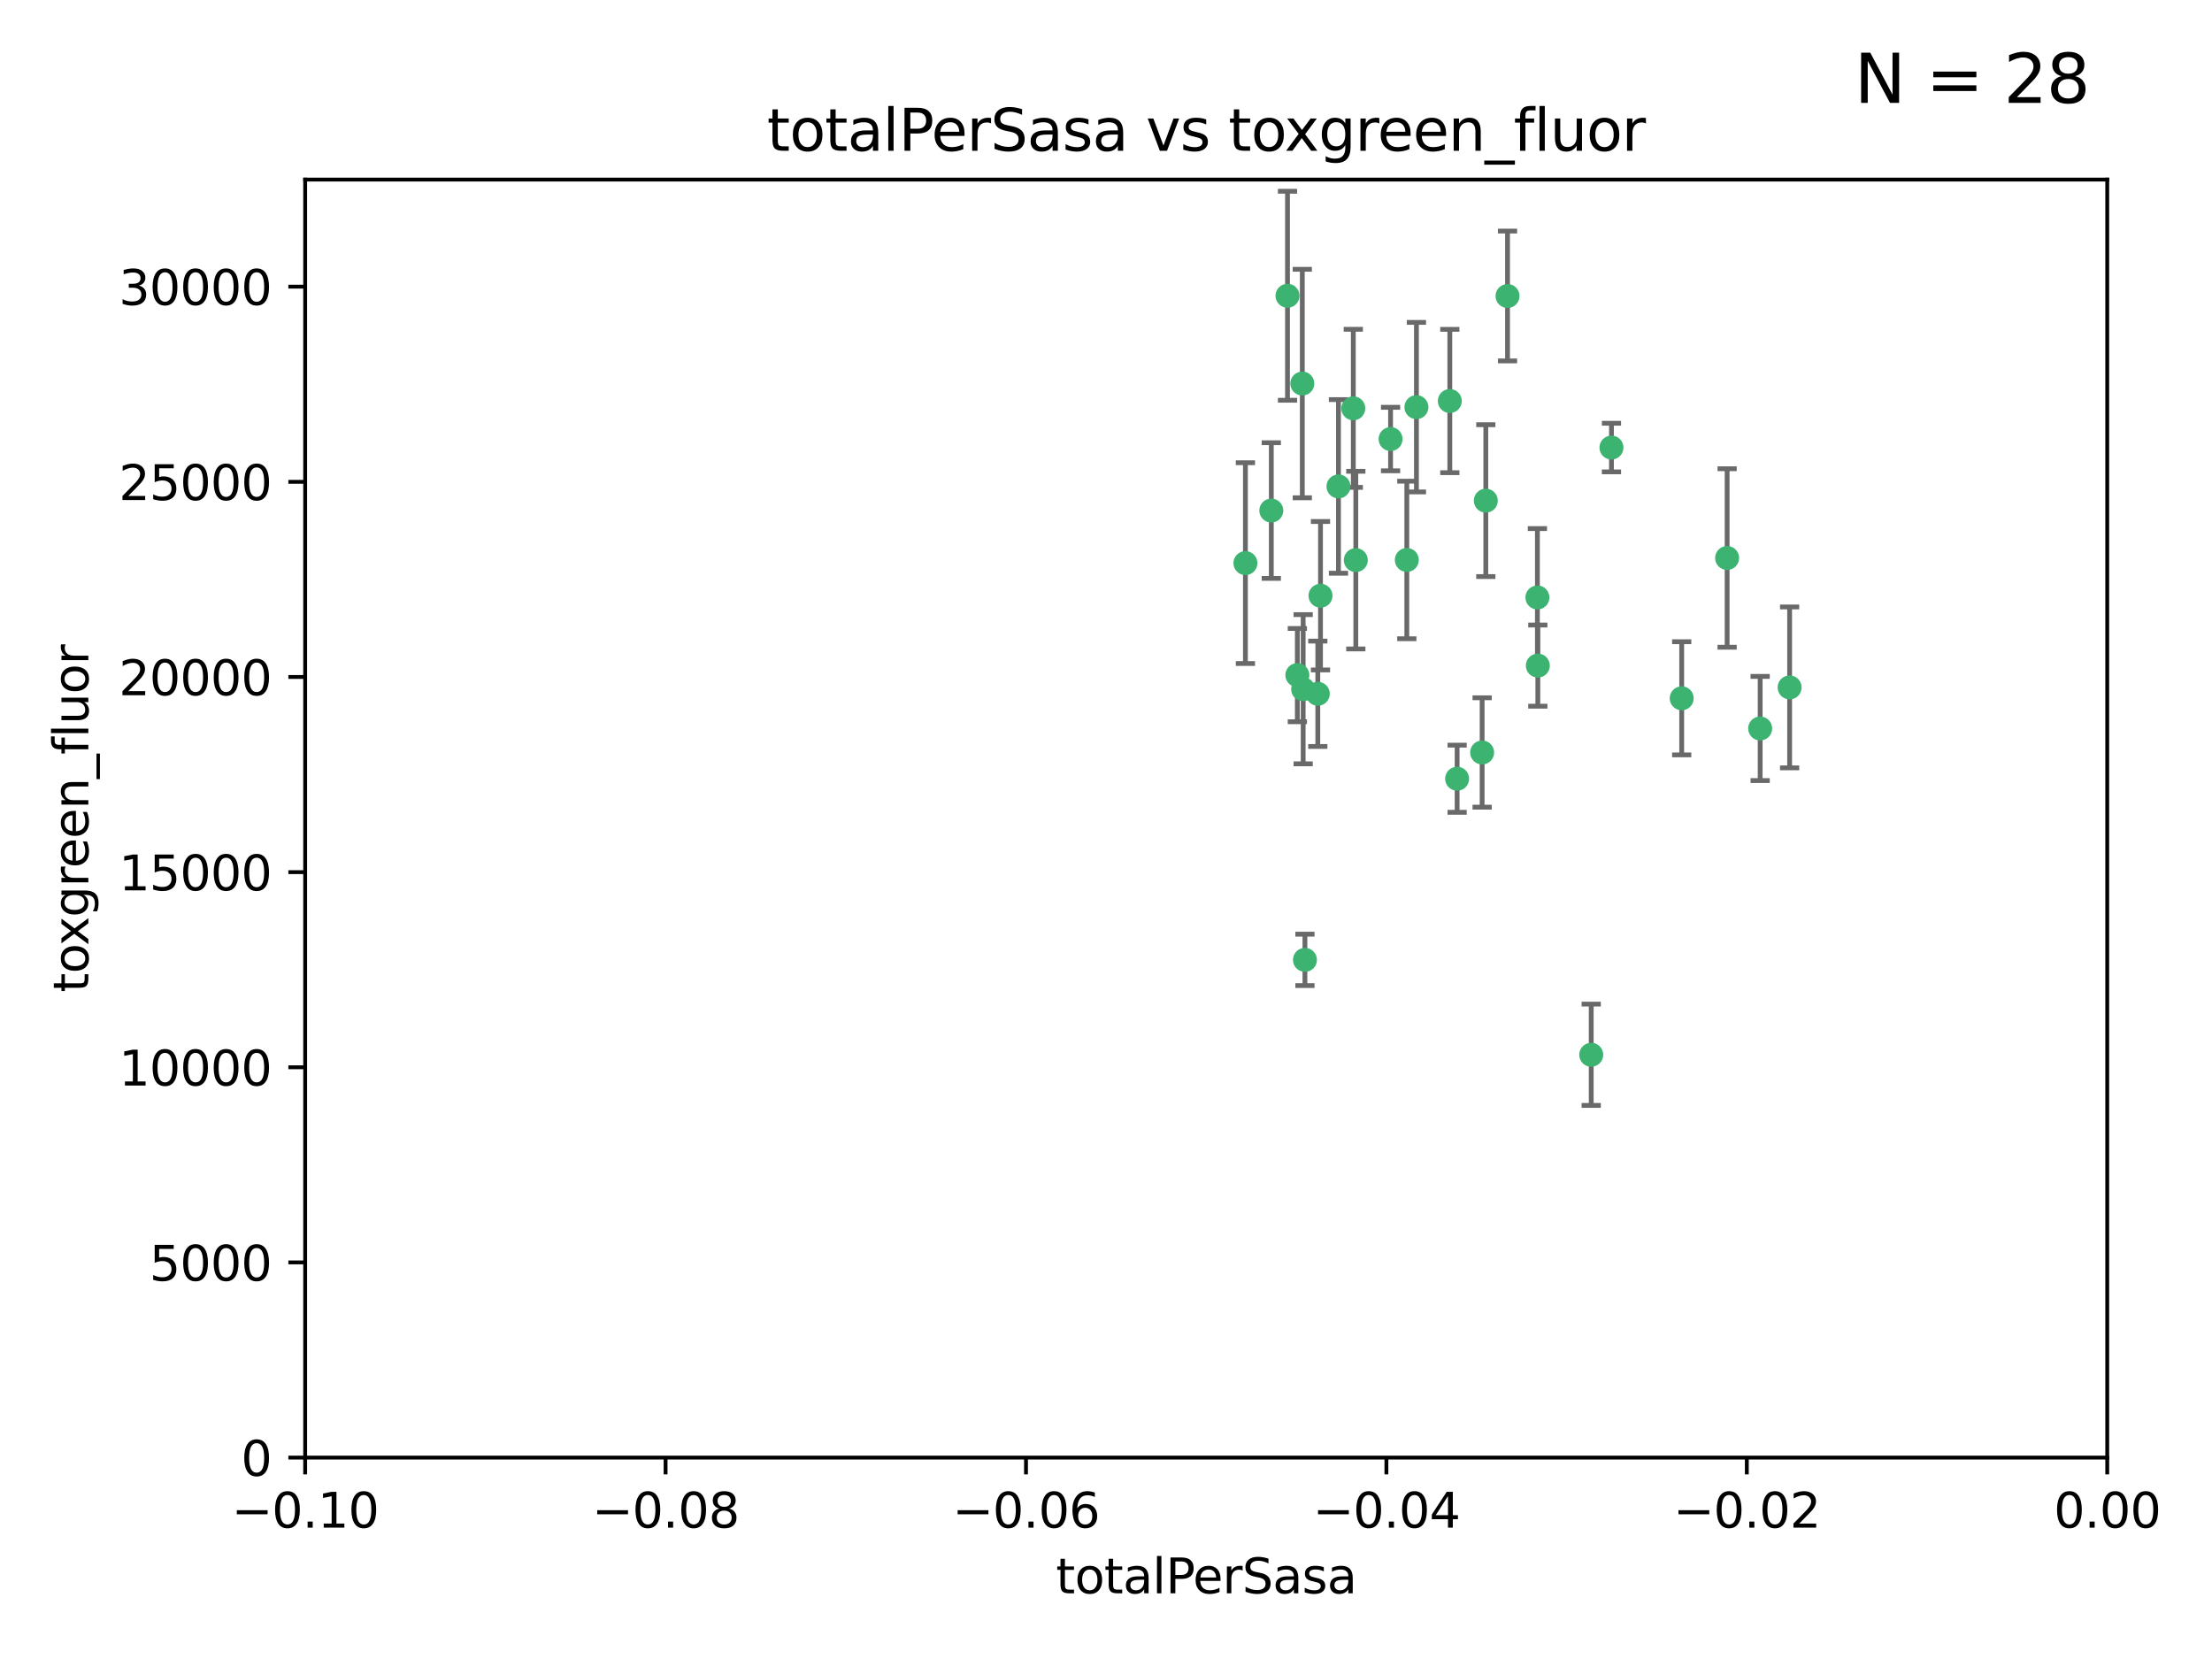 <?xml version="1.0" encoding="utf-8" standalone="no"?>
<!DOCTYPE svg PUBLIC "-//W3C//DTD SVG 1.1//EN"
  "http://www.w3.org/Graphics/SVG/1.1/DTD/svg11.dtd">
<svg xmlns:xlink="http://www.w3.org/1999/xlink" width="460.8pt" height="345.6pt" viewBox="0 0 460.8 345.6" xmlns="http://www.w3.org/2000/svg" version="1.1">
 <defs>
  <style type="text/css">*{stroke-linejoin: round; stroke-linecap: butt}</style>
 </defs>
 <g id="figure_1">
  <g id="patch_1">
   <path d="M 0 345.6 
L 460.8 345.6 
L 460.8 0 
L 0 0 
z
" style="fill: #ffffff"/>
  </g>
  <g id="axes_1">
   <g id="patch_2">
    <path d="M 63.571 303.64 
L 438.975 303.64 
L 438.975 37.411 
L 63.571 37.411 
z
" style="fill: #ffffff"/>
   </g>
   <g id="PathCollection_1">
    <defs>
     <path id="m9a74dadb73" d="M 0 1.118 
C 0.297 1.118 0.581 1 0.791 0.791 
C 1 0.581 1.118 0.297 1.118 0 
C 1.118 -0.297 1 -0.581 0.791 -0.791 
C 0.581 -1 0.297 -1.118 0 -1.118 
C -0.297 -1.118 -0.581 -1 -0.791 -0.791 
C -1 -0.581 -1.118 -0.297 -1.118 0 
C -1.118 0.297 -1 0.581 -0.791 0.791 
C -0.581 1 -0.297 1.118 0 1.118 
z
" style="stroke: #3cb371"/>
    </defs>
    <g clip-path="url(#pd017cba728)">
     <use xlink:href="#m9a74dadb73" x="268.211" y="61.614" style="fill: #3cb371; stroke: #3cb371"/>
     <use xlink:href="#m9a74dadb73" x="275.085" y="124.1" style="fill: #3cb371; stroke: #3cb371"/>
     <use xlink:href="#m9a74dadb73" x="264.836" y="106.358" style="fill: #3cb371; stroke: #3cb371"/>
     <use xlink:href="#m9a74dadb73" x="271.293" y="79.9" style="fill: #3cb371; stroke: #3cb371"/>
     <use xlink:href="#m9a74dadb73" x="281.916" y="85.062" style="fill: #3cb371; stroke: #3cb371"/>
     <use xlink:href="#m9a74dadb73" x="270.262" y="140.634" style="fill: #3cb371; stroke: #3cb371"/>
     <use xlink:href="#m9a74dadb73" x="259.444" y="117.306" style="fill: #3cb371; stroke: #3cb371"/>
     <use xlink:href="#m9a74dadb73" x="278.828" y="101.33" style="fill: #3cb371; stroke: #3cb371"/>
     <use xlink:href="#m9a74dadb73" x="271.473" y="143.574" style="fill: #3cb371; stroke: #3cb371"/>
     <use xlink:href="#m9a74dadb73" x="295.068" y="84.817" style="fill: #3cb371; stroke: #3cb371"/>
     <use xlink:href="#m9a74dadb73" x="282.441" y="116.682" style="fill: #3cb371; stroke: #3cb371"/>
     <use xlink:href="#m9a74dadb73" x="289.681" y="91.463" style="fill: #3cb371; stroke: #3cb371"/>
     <use xlink:href="#m9a74dadb73" x="302.023" y="83.54" style="fill: #3cb371; stroke: #3cb371"/>
     <use xlink:href="#m9a74dadb73" x="335.696" y="93.237" style="fill: #3cb371; stroke: #3cb371"/>
     <use xlink:href="#m9a74dadb73" x="293.065" y="116.65" style="fill: #3cb371; stroke: #3cb371"/>
     <use xlink:href="#m9a74dadb73" x="314.046" y="61.664" style="fill: #3cb371; stroke: #3cb371"/>
     <use xlink:href="#m9a74dadb73" x="274.522" y="144.527" style="fill: #3cb371; stroke: #3cb371"/>
     <use xlink:href="#m9a74dadb73" x="271.842" y="199.958" style="fill: #3cb371; stroke: #3cb371"/>
     <use xlink:href="#m9a74dadb73" x="309.521" y="104.293" style="fill: #3cb371; stroke: #3cb371"/>
     <use xlink:href="#m9a74dadb73" x="308.755" y="156.754" style="fill: #3cb371; stroke: #3cb371"/>
     <use xlink:href="#m9a74dadb73" x="320.359" y="138.657" style="fill: #3cb371; stroke: #3cb371"/>
     <use xlink:href="#m9a74dadb73" x="320.27" y="124.464" style="fill: #3cb371; stroke: #3cb371"/>
     <use xlink:href="#m9a74dadb73" x="303.545" y="162.223" style="fill: #3cb371; stroke: #3cb371"/>
     <use xlink:href="#m9a74dadb73" x="350.329" y="145.468" style="fill: #3cb371; stroke: #3cb371"/>
     <use xlink:href="#m9a74dadb73" x="331.48" y="219.726" style="fill: #3cb371; stroke: #3cb371"/>
     <use xlink:href="#m9a74dadb73" x="372.811" y="143.2" style="fill: #3cb371; stroke: #3cb371"/>
     <use xlink:href="#m9a74dadb73" x="359.792" y="116.24" style="fill: #3cb371; stroke: #3cb371"/>
     <use xlink:href="#m9a74dadb73" x="366.674" y="151.755" style="fill: #3cb371; stroke: #3cb371"/>
    </g>
   </g>
   <g id="matplotlib.axis_1">
    <g id="xtick_1">
     <g id="line2d_1">
      <defs>
       <path id="mff71b3632c" d="M 0 0 
L 0 3.5 
" style="stroke: #000000; stroke-width: 0.8"/>
      </defs>
      <g>
       <use xlink:href="#mff71b3632c" x="63.571" y="303.64" style="stroke: #000000; stroke-width: 0.8"/>
      </g>
     </g>
     <g id="text_1">
      <!-- −0.10 -->
      <g transform="translate(48.249 318.238)scale(0.1 -0.1)">
       <defs>
        <path id="DejaVuSans-2212" d="M 678 2272 
L 4684 2272 
L 4684 1741 
L 678 1741 
L 678 2272 
z
" transform="scale(0.016)"/>
        <path id="DejaVuSans-30" d="M 2034 4250 
Q 1547 4250 1301 3770 
Q 1056 3291 1056 2328 
Q 1056 1369 1301 889 
Q 1547 409 2034 409 
Q 2525 409 2770 889 
Q 3016 1369 3016 2328 
Q 3016 3291 2770 3770 
Q 2525 4250 2034 4250 
z
M 2034 4750 
Q 2819 4750 3233 4129 
Q 3647 3509 3647 2328 
Q 3647 1150 3233 529 
Q 2819 -91 2034 -91 
Q 1250 -91 836 529 
Q 422 1150 422 2328 
Q 422 3509 836 4129 
Q 1250 4750 2034 4750 
z
" transform="scale(0.016)"/>
        <path id="DejaVuSans-2e" d="M 684 794 
L 1344 794 
L 1344 0 
L 684 0 
L 684 794 
z
" transform="scale(0.016)"/>
        <path id="DejaVuSans-31" d="M 794 531 
L 1825 531 
L 1825 4091 
L 703 3866 
L 703 4441 
L 1819 4666 
L 2450 4666 
L 2450 531 
L 3481 531 
L 3481 0 
L 794 0 
L 794 531 
z
" transform="scale(0.016)"/>
       </defs>
       <use xlink:href="#DejaVuSans-2212"/>
       <use xlink:href="#DejaVuSans-30" x="83.789"/>
       <use xlink:href="#DejaVuSans-2e" x="147.412"/>
       <use xlink:href="#DejaVuSans-31" x="179.199"/>
       <use xlink:href="#DejaVuSans-30" x="242.822"/>
      </g>
     </g>
    </g>
    <g id="xtick_2">
     <g id="line2d_2">
      <g>
       <use xlink:href="#mff71b3632c" x="138.652" y="303.64" style="stroke: #000000; stroke-width: 0.8"/>
      </g>
     </g>
     <g id="text_2">
      <!-- −0.08 -->
      <g transform="translate(123.329 318.238)scale(0.1 -0.1)">
       <defs>
        <path id="DejaVuSans-38" d="M 2034 2216 
Q 1584 2216 1326 1975 
Q 1069 1734 1069 1313 
Q 1069 891 1326 650 
Q 1584 409 2034 409 
Q 2484 409 2743 651 
Q 3003 894 3003 1313 
Q 3003 1734 2745 1975 
Q 2488 2216 2034 2216 
z
M 1403 2484 
Q 997 2584 770 2862 
Q 544 3141 544 3541 
Q 544 4100 942 4425 
Q 1341 4750 2034 4750 
Q 2731 4750 3128 4425 
Q 3525 4100 3525 3541 
Q 3525 3141 3298 2862 
Q 3072 2584 2669 2484 
Q 3125 2378 3379 2068 
Q 3634 1759 3634 1313 
Q 3634 634 3220 271 
Q 2806 -91 2034 -91 
Q 1263 -91 848 271 
Q 434 634 434 1313 
Q 434 1759 690 2068 
Q 947 2378 1403 2484 
z
M 1172 3481 
Q 1172 3119 1398 2916 
Q 1625 2713 2034 2713 
Q 2441 2713 2670 2916 
Q 2900 3119 2900 3481 
Q 2900 3844 2670 4047 
Q 2441 4250 2034 4250 
Q 1625 4250 1398 4047 
Q 1172 3844 1172 3481 
z
" transform="scale(0.016)"/>
       </defs>
       <use xlink:href="#DejaVuSans-2212"/>
       <use xlink:href="#DejaVuSans-30" x="83.789"/>
       <use xlink:href="#DejaVuSans-2e" x="147.412"/>
       <use xlink:href="#DejaVuSans-30" x="179.199"/>
       <use xlink:href="#DejaVuSans-38" x="242.822"/>
      </g>
     </g>
    </g>
    <g id="xtick_3">
     <g id="line2d_3">
      <g>
       <use xlink:href="#mff71b3632c" x="213.733" y="303.64" style="stroke: #000000; stroke-width: 0.8"/>
      </g>
     </g>
     <g id="text_3">
      <!-- −0.06 -->
      <g transform="translate(198.41 318.238)scale(0.1 -0.1)">
       <defs>
        <path id="DejaVuSans-36" d="M 2113 2584 
Q 1688 2584 1439 2293 
Q 1191 2003 1191 1497 
Q 1191 994 1439 701 
Q 1688 409 2113 409 
Q 2538 409 2786 701 
Q 3034 994 3034 1497 
Q 3034 2003 2786 2293 
Q 2538 2584 2113 2584 
z
M 3366 4563 
L 3366 3988 
Q 3128 4100 2886 4159 
Q 2644 4219 2406 4219 
Q 1781 4219 1451 3797 
Q 1122 3375 1075 2522 
Q 1259 2794 1537 2939 
Q 1816 3084 2150 3084 
Q 2853 3084 3261 2657 
Q 3669 2231 3669 1497 
Q 3669 778 3244 343 
Q 2819 -91 2113 -91 
Q 1303 -91 875 529 
Q 447 1150 447 2328 
Q 447 3434 972 4092 
Q 1497 4750 2381 4750 
Q 2619 4750 2861 4703 
Q 3103 4656 3366 4563 
z
" transform="scale(0.016)"/>
       </defs>
       <use xlink:href="#DejaVuSans-2212"/>
       <use xlink:href="#DejaVuSans-30" x="83.789"/>
       <use xlink:href="#DejaVuSans-2e" x="147.412"/>
       <use xlink:href="#DejaVuSans-30" x="179.199"/>
       <use xlink:href="#DejaVuSans-36" x="242.822"/>
      </g>
     </g>
    </g>
    <g id="xtick_4">
     <g id="line2d_4">
      <g>
       <use xlink:href="#mff71b3632c" x="288.813" y="303.64" style="stroke: #000000; stroke-width: 0.8"/>
      </g>
     </g>
     <g id="text_4">
      <!-- −0.04 -->
      <g transform="translate(273.491 318.238)scale(0.1 -0.1)">
       <defs>
        <path id="DejaVuSans-34" d="M 2419 4116 
L 825 1625 
L 2419 1625 
L 2419 4116 
z
M 2253 4666 
L 3047 4666 
L 3047 1625 
L 3713 1625 
L 3713 1100 
L 3047 1100 
L 3047 0 
L 2419 0 
L 2419 1100 
L 313 1100 
L 313 1709 
L 2253 4666 
z
" transform="scale(0.016)"/>
       </defs>
       <use xlink:href="#DejaVuSans-2212"/>
       <use xlink:href="#DejaVuSans-30" x="83.789"/>
       <use xlink:href="#DejaVuSans-2e" x="147.412"/>
       <use xlink:href="#DejaVuSans-30" x="179.199"/>
       <use xlink:href="#DejaVuSans-34" x="242.822"/>
      </g>
     </g>
    </g>
    <g id="xtick_5">
     <g id="line2d_5">
      <g>
       <use xlink:href="#mff71b3632c" x="363.894" y="303.64" style="stroke: #000000; stroke-width: 0.8"/>
      </g>
     </g>
     <g id="text_5">
      <!-- −0.02 -->
      <g transform="translate(348.572 318.238)scale(0.1 -0.1)">
       <defs>
        <path id="DejaVuSans-32" d="M 1228 531 
L 3431 531 
L 3431 0 
L 469 0 
L 469 531 
Q 828 903 1448 1529 
Q 2069 2156 2228 2338 
Q 2531 2678 2651 2914 
Q 2772 3150 2772 3378 
Q 2772 3750 2511 3984 
Q 2250 4219 1831 4219 
Q 1534 4219 1204 4116 
Q 875 4013 500 3803 
L 500 4441 
Q 881 4594 1212 4672 
Q 1544 4750 1819 4750 
Q 2544 4750 2975 4387 
Q 3406 4025 3406 3419 
Q 3406 3131 3298 2873 
Q 3191 2616 2906 2266 
Q 2828 2175 2409 1742 
Q 1991 1309 1228 531 
z
" transform="scale(0.016)"/>
       </defs>
       <use xlink:href="#DejaVuSans-2212"/>
       <use xlink:href="#DejaVuSans-30" x="83.789"/>
       <use xlink:href="#DejaVuSans-2e" x="147.412"/>
       <use xlink:href="#DejaVuSans-30" x="179.199"/>
       <use xlink:href="#DejaVuSans-32" x="242.822"/>
      </g>
     </g>
    </g>
    <g id="xtick_6">
     <g id="line2d_6">
      <g>
       <use xlink:href="#mff71b3632c" x="438.975" y="303.64" style="stroke: #000000; stroke-width: 0.8"/>
      </g>
     </g>
     <g id="text_6">
      <!-- 0.00 -->
      <g transform="translate(427.842 318.238)scale(0.1 -0.1)">
       <use xlink:href="#DejaVuSans-30"/>
       <use xlink:href="#DejaVuSans-2e" x="63.623"/>
       <use xlink:href="#DejaVuSans-30" x="95.41"/>
       <use xlink:href="#DejaVuSans-30" x="159.033"/>
      </g>
     </g>
    </g>
    <g id="text_7">
     <!-- totalPerSasa -->
     <g transform="translate(219.968 331.917)scale(0.1 -0.1)">
      <defs>
       <path id="DejaVuSans-74" d="M 1172 4494 
L 1172 3500 
L 2356 3500 
L 2356 3053 
L 1172 3053 
L 1172 1153 
Q 1172 725 1289 603 
Q 1406 481 1766 481 
L 2356 481 
L 2356 0 
L 1766 0 
Q 1100 0 847 248 
Q 594 497 594 1153 
L 594 3053 
L 172 3053 
L 172 3500 
L 594 3500 
L 594 4494 
L 1172 4494 
z
" transform="scale(0.016)"/>
       <path id="DejaVuSans-6f" d="M 1959 3097 
Q 1497 3097 1228 2736 
Q 959 2375 959 1747 
Q 959 1119 1226 758 
Q 1494 397 1959 397 
Q 2419 397 2687 759 
Q 2956 1122 2956 1747 
Q 2956 2369 2687 2733 
Q 2419 3097 1959 3097 
z
M 1959 3584 
Q 2709 3584 3137 3096 
Q 3566 2609 3566 1747 
Q 3566 888 3137 398 
Q 2709 -91 1959 -91 
Q 1206 -91 779 398 
Q 353 888 353 1747 
Q 353 2609 779 3096 
Q 1206 3584 1959 3584 
z
" transform="scale(0.016)"/>
       <path id="DejaVuSans-61" d="M 2194 1759 
Q 1497 1759 1228 1600 
Q 959 1441 959 1056 
Q 959 750 1161 570 
Q 1363 391 1709 391 
Q 2188 391 2477 730 
Q 2766 1069 2766 1631 
L 2766 1759 
L 2194 1759 
z
M 3341 1997 
L 3341 0 
L 2766 0 
L 2766 531 
Q 2569 213 2275 61 
Q 1981 -91 1556 -91 
Q 1019 -91 701 211 
Q 384 513 384 1019 
Q 384 1609 779 1909 
Q 1175 2209 1959 2209 
L 2766 2209 
L 2766 2266 
Q 2766 2663 2505 2880 
Q 2244 3097 1772 3097 
Q 1472 3097 1187 3025 
Q 903 2953 641 2809 
L 641 3341 
Q 956 3463 1253 3523 
Q 1550 3584 1831 3584 
Q 2591 3584 2966 3190 
Q 3341 2797 3341 1997 
z
" transform="scale(0.016)"/>
       <path id="DejaVuSans-6c" d="M 603 4863 
L 1178 4863 
L 1178 0 
L 603 0 
L 603 4863 
z
" transform="scale(0.016)"/>
       <path id="DejaVuSans-50" d="M 1259 4147 
L 1259 2394 
L 2053 2394 
Q 2494 2394 2734 2622 
Q 2975 2850 2975 3272 
Q 2975 3691 2734 3919 
Q 2494 4147 2053 4147 
L 1259 4147 
z
M 628 4666 
L 2053 4666 
Q 2838 4666 3239 4311 
Q 3641 3956 3641 3272 
Q 3641 2581 3239 2228 
Q 2838 1875 2053 1875 
L 1259 1875 
L 1259 0 
L 628 0 
L 628 4666 
z
" transform="scale(0.016)"/>
       <path id="DejaVuSans-65" d="M 3597 1894 
L 3597 1613 
L 953 1613 
Q 991 1019 1311 708 
Q 1631 397 2203 397 
Q 2534 397 2845 478 
Q 3156 559 3463 722 
L 3463 178 
Q 3153 47 2828 -22 
Q 2503 -91 2169 -91 
Q 1331 -91 842 396 
Q 353 884 353 1716 
Q 353 2575 817 3079 
Q 1281 3584 2069 3584 
Q 2775 3584 3186 3129 
Q 3597 2675 3597 1894 
z
M 3022 2063 
Q 3016 2534 2758 2815 
Q 2500 3097 2075 3097 
Q 1594 3097 1305 2825 
Q 1016 2553 972 2059 
L 3022 2063 
z
" transform="scale(0.016)"/>
       <path id="DejaVuSans-72" d="M 2631 2963 
Q 2534 3019 2420 3045 
Q 2306 3072 2169 3072 
Q 1681 3072 1420 2755 
Q 1159 2438 1159 1844 
L 1159 0 
L 581 0 
L 581 3500 
L 1159 3500 
L 1159 2956 
Q 1341 3275 1631 3429 
Q 1922 3584 2338 3584 
Q 2397 3584 2469 3576 
Q 2541 3569 2628 3553 
L 2631 2963 
z
" transform="scale(0.016)"/>
       <path id="DejaVuSans-53" d="M 3425 4513 
L 3425 3897 
Q 3066 4069 2747 4153 
Q 2428 4238 2131 4238 
Q 1616 4238 1336 4038 
Q 1056 3838 1056 3469 
Q 1056 3159 1242 3001 
Q 1428 2844 1947 2747 
L 2328 2669 
Q 3034 2534 3370 2195 
Q 3706 1856 3706 1288 
Q 3706 609 3251 259 
Q 2797 -91 1919 -91 
Q 1588 -91 1214 -16 
Q 841 59 441 206 
L 441 856 
Q 825 641 1194 531 
Q 1563 422 1919 422 
Q 2459 422 2753 634 
Q 3047 847 3047 1241 
Q 3047 1584 2836 1778 
Q 2625 1972 2144 2069 
L 1759 2144 
Q 1053 2284 737 2584 
Q 422 2884 422 3419 
Q 422 4038 858 4394 
Q 1294 4750 2059 4750 
Q 2388 4750 2728 4690 
Q 3069 4631 3425 4513 
z
" transform="scale(0.016)"/>
       <path id="DejaVuSans-73" d="M 2834 3397 
L 2834 2853 
Q 2591 2978 2328 3040 
Q 2066 3103 1784 3103 
Q 1356 3103 1142 2972 
Q 928 2841 928 2578 
Q 928 2378 1081 2264 
Q 1234 2150 1697 2047 
L 1894 2003 
Q 2506 1872 2764 1633 
Q 3022 1394 3022 966 
Q 3022 478 2636 193 
Q 2250 -91 1575 -91 
Q 1294 -91 989 -36 
Q 684 19 347 128 
L 347 722 
Q 666 556 975 473 
Q 1284 391 1588 391 
Q 1994 391 2212 530 
Q 2431 669 2431 922 
Q 2431 1156 2273 1281 
Q 2116 1406 1581 1522 
L 1381 1569 
Q 847 1681 609 1914 
Q 372 2147 372 2553 
Q 372 3047 722 3315 
Q 1072 3584 1716 3584 
Q 2034 3584 2315 3537 
Q 2597 3491 2834 3397 
z
" transform="scale(0.016)"/>
      </defs>
      <use xlink:href="#DejaVuSans-74"/>
      <use xlink:href="#DejaVuSans-6f" x="39.209"/>
      <use xlink:href="#DejaVuSans-74" x="100.391"/>
      <use xlink:href="#DejaVuSans-61" x="139.6"/>
      <use xlink:href="#DejaVuSans-6c" x="200.879"/>
      <use xlink:href="#DejaVuSans-50" x="228.662"/>
      <use xlink:href="#DejaVuSans-65" x="285.34"/>
      <use xlink:href="#DejaVuSans-72" x="346.863"/>
      <use xlink:href="#DejaVuSans-53" x="387.977"/>
      <use xlink:href="#DejaVuSans-61" x="451.453"/>
      <use xlink:href="#DejaVuSans-73" x="512.732"/>
      <use xlink:href="#DejaVuSans-61" x="564.832"/>
     </g>
    </g>
   </g>
   <g id="matplotlib.axis_2">
    <g id="ytick_1">
     <g id="line2d_7">
      <defs>
       <path id="m01acd8dd2a" d="M 0 0 
L -3.5 0 
" style="stroke: #000000; stroke-width: 0.8"/>
      </defs>
      <g>
       <use xlink:href="#m01acd8dd2a" x="63.571" y="303.64" style="stroke: #000000; stroke-width: 0.8"/>
      </g>
     </g>
     <g id="text_8">
      <!-- 0 -->
      <g transform="translate(50.209 307.439)scale(0.1 -0.1)">
       <use xlink:href="#DejaVuSans-30"/>
      </g>
     </g>
    </g>
    <g id="ytick_2">
     <g id="line2d_8">
      <g>
       <use xlink:href="#m01acd8dd2a" x="63.571" y="262.986" style="stroke: #000000; stroke-width: 0.8"/>
      </g>
     </g>
     <g id="text_9">
      <!-- 5000 -->
      <g transform="translate(31.121 266.786)scale(0.1 -0.1)">
       <defs>
        <path id="DejaVuSans-35" d="M 691 4666 
L 3169 4666 
L 3169 4134 
L 1269 4134 
L 1269 2991 
Q 1406 3038 1543 3061 
Q 1681 3084 1819 3084 
Q 2600 3084 3056 2656 
Q 3513 2228 3513 1497 
Q 3513 744 3044 326 
Q 2575 -91 1722 -91 
Q 1428 -91 1123 -41 
Q 819 9 494 109 
L 494 744 
Q 775 591 1075 516 
Q 1375 441 1709 441 
Q 2250 441 2565 725 
Q 2881 1009 2881 1497 
Q 2881 1984 2565 2268 
Q 2250 2553 1709 2553 
Q 1456 2553 1204 2497 
Q 953 2441 691 2322 
L 691 4666 
z
" transform="scale(0.016)"/>
       </defs>
       <use xlink:href="#DejaVuSans-35"/>
       <use xlink:href="#DejaVuSans-30" x="63.623"/>
       <use xlink:href="#DejaVuSans-30" x="127.246"/>
       <use xlink:href="#DejaVuSans-30" x="190.869"/>
      </g>
     </g>
    </g>
    <g id="ytick_3">
     <g id="line2d_9">
      <g>
       <use xlink:href="#m01acd8dd2a" x="63.571" y="222.333" style="stroke: #000000; stroke-width: 0.8"/>
      </g>
     </g>
     <g id="text_10">
      <!-- 10000 -->
      <g transform="translate(24.759 226.132)scale(0.1 -0.1)">
       <use xlink:href="#DejaVuSans-31"/>
       <use xlink:href="#DejaVuSans-30" x="63.623"/>
       <use xlink:href="#DejaVuSans-30" x="127.246"/>
       <use xlink:href="#DejaVuSans-30" x="190.869"/>
       <use xlink:href="#DejaVuSans-30" x="254.492"/>
      </g>
     </g>
    </g>
    <g id="ytick_4">
     <g id="line2d_10">
      <g>
       <use xlink:href="#m01acd8dd2a" x="63.571" y="181.679" style="stroke: #000000; stroke-width: 0.8"/>
      </g>
     </g>
     <g id="text_11">
      <!-- 15000 -->
      <g transform="translate(24.759 185.478)scale(0.1 -0.1)">
       <use xlink:href="#DejaVuSans-31"/>
       <use xlink:href="#DejaVuSans-35" x="63.623"/>
       <use xlink:href="#DejaVuSans-30" x="127.246"/>
       <use xlink:href="#DejaVuSans-30" x="190.869"/>
       <use xlink:href="#DejaVuSans-30" x="254.492"/>
      </g>
     </g>
    </g>
    <g id="ytick_5">
     <g id="line2d_11">
      <g>
       <use xlink:href="#m01acd8dd2a" x="63.571" y="141.026" style="stroke: #000000; stroke-width: 0.8"/>
      </g>
     </g>
     <g id="text_12">
      <!-- 20000 -->
      <g transform="translate(24.759 144.825)scale(0.1 -0.1)">
       <use xlink:href="#DejaVuSans-32"/>
       <use xlink:href="#DejaVuSans-30" x="63.623"/>
       <use xlink:href="#DejaVuSans-30" x="127.246"/>
       <use xlink:href="#DejaVuSans-30" x="190.869"/>
       <use xlink:href="#DejaVuSans-30" x="254.492"/>
      </g>
     </g>
    </g>
    <g id="ytick_6">
     <g id="line2d_12">
      <g>
       <use xlink:href="#m01acd8dd2a" x="63.571" y="100.372" style="stroke: #000000; stroke-width: 0.8"/>
      </g>
     </g>
     <g id="text_13">
      <!-- 25000 -->
      <g transform="translate(24.759 104.171)scale(0.1 -0.1)">
       <use xlink:href="#DejaVuSans-32"/>
       <use xlink:href="#DejaVuSans-35" x="63.623"/>
       <use xlink:href="#DejaVuSans-30" x="127.246"/>
       <use xlink:href="#DejaVuSans-30" x="190.869"/>
       <use xlink:href="#DejaVuSans-30" x="254.492"/>
      </g>
     </g>
    </g>
    <g id="ytick_7">
     <g id="line2d_13">
      <g>
       <use xlink:href="#m01acd8dd2a" x="63.571" y="59.718" style="stroke: #000000; stroke-width: 0.8"/>
      </g>
     </g>
     <g id="text_14">
      <!-- 30000 -->
      <g transform="translate(24.759 63.518)scale(0.1 -0.1)">
       <defs>
        <path id="DejaVuSans-33" d="M 2597 2516 
Q 3050 2419 3304 2112 
Q 3559 1806 3559 1356 
Q 3559 666 3084 287 
Q 2609 -91 1734 -91 
Q 1441 -91 1130 -33 
Q 819 25 488 141 
L 488 750 
Q 750 597 1062 519 
Q 1375 441 1716 441 
Q 2309 441 2620 675 
Q 2931 909 2931 1356 
Q 2931 1769 2642 2001 
Q 2353 2234 1838 2234 
L 1294 2234 
L 1294 2753 
L 1863 2753 
Q 2328 2753 2575 2939 
Q 2822 3125 2822 3475 
Q 2822 3834 2567 4026 
Q 2313 4219 1838 4219 
Q 1578 4219 1281 4162 
Q 984 4106 628 3988 
L 628 4550 
Q 988 4650 1302 4700 
Q 1616 4750 1894 4750 
Q 2613 4750 3031 4423 
Q 3450 4097 3450 3541 
Q 3450 3153 3228 2886 
Q 3006 2619 2597 2516 
z
" transform="scale(0.016)"/>
       </defs>
       <use xlink:href="#DejaVuSans-33"/>
       <use xlink:href="#DejaVuSans-30" x="63.623"/>
       <use xlink:href="#DejaVuSans-30" x="127.246"/>
       <use xlink:href="#DejaVuSans-30" x="190.869"/>
       <use xlink:href="#DejaVuSans-30" x="254.492"/>
      </g>
     </g>
    </g>
    <g id="text_15">
     <!-- toxgreen_fluor -->
     <g transform="translate(18.401 206.72)rotate(-90)scale(0.1 -0.1)">
      <defs>
       <path id="DejaVuSans-78" d="M 3513 3500 
L 2247 1797 
L 3578 0 
L 2900 0 
L 1881 1375 
L 863 0 
L 184 0 
L 1544 1831 
L 300 3500 
L 978 3500 
L 1906 2253 
L 2834 3500 
L 3513 3500 
z
" transform="scale(0.016)"/>
       <path id="DejaVuSans-67" d="M 2906 1791 
Q 2906 2416 2648 2759 
Q 2391 3103 1925 3103 
Q 1463 3103 1205 2759 
Q 947 2416 947 1791 
Q 947 1169 1205 825 
Q 1463 481 1925 481 
Q 2391 481 2648 825 
Q 2906 1169 2906 1791 
z
M 3481 434 
Q 3481 -459 3084 -895 
Q 2688 -1331 1869 -1331 
Q 1566 -1331 1297 -1286 
Q 1028 -1241 775 -1147 
L 775 -588 
Q 1028 -725 1275 -790 
Q 1522 -856 1778 -856 
Q 2344 -856 2625 -561 
Q 2906 -266 2906 331 
L 2906 616 
Q 2728 306 2450 153 
Q 2172 0 1784 0 
Q 1141 0 747 490 
Q 353 981 353 1791 
Q 353 2603 747 3093 
Q 1141 3584 1784 3584 
Q 2172 3584 2450 3431 
Q 2728 3278 2906 2969 
L 2906 3500 
L 3481 3500 
L 3481 434 
z
" transform="scale(0.016)"/>
       <path id="DejaVuSans-6e" d="M 3513 2113 
L 3513 0 
L 2938 0 
L 2938 2094 
Q 2938 2591 2744 2837 
Q 2550 3084 2163 3084 
Q 1697 3084 1428 2787 
Q 1159 2491 1159 1978 
L 1159 0 
L 581 0 
L 581 3500 
L 1159 3500 
L 1159 2956 
Q 1366 3272 1645 3428 
Q 1925 3584 2291 3584 
Q 2894 3584 3203 3211 
Q 3513 2838 3513 2113 
z
" transform="scale(0.016)"/>
       <path id="DejaVuSans-5f" d="M 3263 -1063 
L 3263 -1509 
L -63 -1509 
L -63 -1063 
L 3263 -1063 
z
" transform="scale(0.016)"/>
       <path id="DejaVuSans-66" d="M 2375 4863 
L 2375 4384 
L 1825 4384 
Q 1516 4384 1395 4259 
Q 1275 4134 1275 3809 
L 1275 3500 
L 2222 3500 
L 2222 3053 
L 1275 3053 
L 1275 0 
L 697 0 
L 697 3053 
L 147 3053 
L 147 3500 
L 697 3500 
L 697 3744 
Q 697 4328 969 4595 
Q 1241 4863 1831 4863 
L 2375 4863 
z
" transform="scale(0.016)"/>
       <path id="DejaVuSans-75" d="M 544 1381 
L 544 3500 
L 1119 3500 
L 1119 1403 
Q 1119 906 1312 657 
Q 1506 409 1894 409 
Q 2359 409 2629 706 
Q 2900 1003 2900 1516 
L 2900 3500 
L 3475 3500 
L 3475 0 
L 2900 0 
L 2900 538 
Q 2691 219 2414 64 
Q 2138 -91 1772 -91 
Q 1169 -91 856 284 
Q 544 659 544 1381 
z
M 1991 3584 
L 1991 3584 
z
" transform="scale(0.016)"/>
      </defs>
      <use xlink:href="#DejaVuSans-74"/>
      <use xlink:href="#DejaVuSans-6f" x="39.209"/>
      <use xlink:href="#DejaVuSans-78" x="97.266"/>
      <use xlink:href="#DejaVuSans-67" x="156.445"/>
      <use xlink:href="#DejaVuSans-72" x="219.922"/>
      <use xlink:href="#DejaVuSans-65" x="258.785"/>
      <use xlink:href="#DejaVuSans-65" x="320.309"/>
      <use xlink:href="#DejaVuSans-6e" x="381.832"/>
      <use xlink:href="#DejaVuSans-5f" x="445.211"/>
      <use xlink:href="#DejaVuSans-66" x="495.211"/>
      <use xlink:href="#DejaVuSans-6c" x="530.416"/>
      <use xlink:href="#DejaVuSans-75" x="558.199"/>
      <use xlink:href="#DejaVuSans-6f" x="621.578"/>
      <use xlink:href="#DejaVuSans-72" x="682.76"/>
     </g>
    </g>
   </g>
   <g id="LineCollection_1">
    <path d="M 268.211 83.38 
L 268.211 39.848 
" clip-path="url(#pd017cba728)" style="fill: none; stroke: #696969"/>
    <path d="M 275.085 139.562 
L 275.085 108.638 
" clip-path="url(#pd017cba728)" style="fill: none; stroke: #696969"/>
    <path d="M 264.836 120.489 
L 264.836 92.227 
" clip-path="url(#pd017cba728)" style="fill: none; stroke: #696969"/>
    <path d="M 271.293 103.698 
L 271.293 56.102 
" clip-path="url(#pd017cba728)" style="fill: none; stroke: #696969"/>
    <path d="M 281.916 101.528 
L 281.916 68.595 
" clip-path="url(#pd017cba728)" style="fill: none; stroke: #696969"/>
    <path d="M 270.262 150.349 
L 270.262 130.92 
" clip-path="url(#pd017cba728)" style="fill: none; stroke: #696969"/>
    <path d="M 259.444 138.218 
L 259.444 96.393 
" clip-path="url(#pd017cba728)" style="fill: none; stroke: #696969"/>
    <path d="M 278.828 119.415 
L 278.828 83.245 
" clip-path="url(#pd017cba728)" style="fill: none; stroke: #696969"/>
    <path d="M 271.473 159.116 
L 271.473 128.031 
" clip-path="url(#pd017cba728)" style="fill: none; stroke: #696969"/>
    <path d="M 295.068 102.476 
L 295.068 67.157 
" clip-path="url(#pd017cba728)" style="fill: none; stroke: #696969"/>
    <path d="M 282.441 135.19 
L 282.441 98.175 
" clip-path="url(#pd017cba728)" style="fill: none; stroke: #696969"/>
    <path d="M 289.681 98.075 
L 289.681 84.85 
" clip-path="url(#pd017cba728)" style="fill: none; stroke: #696969"/>
    <path d="M 302.023 98.468 
L 302.023 68.613 
" clip-path="url(#pd017cba728)" style="fill: none; stroke: #696969"/>
    <path d="M 335.696 98.3 
L 335.696 88.175 
" clip-path="url(#pd017cba728)" style="fill: none; stroke: #696969"/>
    <path d="M 293.065 133.058 
L 293.065 100.243 
" clip-path="url(#pd017cba728)" style="fill: none; stroke: #696969"/>
    <path d="M 314.046 75.185 
L 314.046 48.142 
" clip-path="url(#pd017cba728)" style="fill: none; stroke: #696969"/>
    <path d="M 274.522 155.498 
L 274.522 133.556 
" clip-path="url(#pd017cba728)" style="fill: none; stroke: #696969"/>
    <path d="M 271.842 205.31 
L 271.842 194.605 
" clip-path="url(#pd017cba728)" style="fill: none; stroke: #696969"/>
    <path d="M 309.521 120.111 
L 309.521 88.475 
" clip-path="url(#pd017cba728)" style="fill: none; stroke: #696969"/>
    <path d="M 308.755 168.148 
L 308.755 145.359 
" clip-path="url(#pd017cba728)" style="fill: none; stroke: #696969"/>
    <path d="M 320.359 147.112 
L 320.359 130.202 
" clip-path="url(#pd017cba728)" style="fill: none; stroke: #696969"/>
    <path d="M 320.27 138.816 
L 320.27 110.112 
" clip-path="url(#pd017cba728)" style="fill: none; stroke: #696969"/>
    <path d="M 303.545 169.217 
L 303.545 155.229 
" clip-path="url(#pd017cba728)" style="fill: none; stroke: #696969"/>
    <path d="M 350.329 157.254 
L 350.329 133.683 
" clip-path="url(#pd017cba728)" style="fill: none; stroke: #696969"/>
    <path d="M 331.48 230.277 
L 331.48 209.176 
" clip-path="url(#pd017cba728)" style="fill: none; stroke: #696969"/>
    <path d="M 372.811 159.961 
L 372.811 126.439 
" clip-path="url(#pd017cba728)" style="fill: none; stroke: #696969"/>
    <path d="M 359.792 134.83 
L 359.792 97.649 
" clip-path="url(#pd017cba728)" style="fill: none; stroke: #696969"/>
    <path d="M 366.674 162.606 
L 366.674 140.905 
" clip-path="url(#pd017cba728)" style="fill: none; stroke: #696969"/>
   </g>
   <g id="line2d_14">
    <defs>
     <path id="mf52b39f079" d="M 2 0 
L -2 -0 
" style="stroke: #696969"/>
    </defs>
    <g clip-path="url(#pd017cba728)">
     <use xlink:href="#mf52b39f079" x="268.211" y="83.38" style="fill: #696969; stroke: #696969"/>
     <use xlink:href="#mf52b39f079" x="275.085" y="139.562" style="fill: #696969; stroke: #696969"/>
     <use xlink:href="#mf52b39f079" x="264.836" y="120.489" style="fill: #696969; stroke: #696969"/>
     <use xlink:href="#mf52b39f079" x="271.293" y="103.698" style="fill: #696969; stroke: #696969"/>
     <use xlink:href="#mf52b39f079" x="281.916" y="101.528" style="fill: #696969; stroke: #696969"/>
     <use xlink:href="#mf52b39f079" x="270.262" y="150.349" style="fill: #696969; stroke: #696969"/>
     <use xlink:href="#mf52b39f079" x="259.444" y="138.218" style="fill: #696969; stroke: #696969"/>
     <use xlink:href="#mf52b39f079" x="278.828" y="119.415" style="fill: #696969; stroke: #696969"/>
     <use xlink:href="#mf52b39f079" x="271.473" y="159.116" style="fill: #696969; stroke: #696969"/>
     <use xlink:href="#mf52b39f079" x="295.068" y="102.476" style="fill: #696969; stroke: #696969"/>
     <use xlink:href="#mf52b39f079" x="282.441" y="135.19" style="fill: #696969; stroke: #696969"/>
     <use xlink:href="#mf52b39f079" x="289.681" y="98.075" style="fill: #696969; stroke: #696969"/>
     <use xlink:href="#mf52b39f079" x="302.023" y="98.468" style="fill: #696969; stroke: #696969"/>
     <use xlink:href="#mf52b39f079" x="335.696" y="98.3" style="fill: #696969; stroke: #696969"/>
     <use xlink:href="#mf52b39f079" x="293.065" y="133.058" style="fill: #696969; stroke: #696969"/>
     <use xlink:href="#mf52b39f079" x="314.046" y="75.185" style="fill: #696969; stroke: #696969"/>
     <use xlink:href="#mf52b39f079" x="274.522" y="155.498" style="fill: #696969; stroke: #696969"/>
     <use xlink:href="#mf52b39f079" x="271.842" y="205.31" style="fill: #696969; stroke: #696969"/>
     <use xlink:href="#mf52b39f079" x="309.521" y="120.111" style="fill: #696969; stroke: #696969"/>
     <use xlink:href="#mf52b39f079" x="308.755" y="168.148" style="fill: #696969; stroke: #696969"/>
     <use xlink:href="#mf52b39f079" x="320.359" y="147.112" style="fill: #696969; stroke: #696969"/>
     <use xlink:href="#mf52b39f079" x="320.27" y="138.816" style="fill: #696969; stroke: #696969"/>
     <use xlink:href="#mf52b39f079" x="303.545" y="169.217" style="fill: #696969; stroke: #696969"/>
     <use xlink:href="#mf52b39f079" x="350.329" y="157.254" style="fill: #696969; stroke: #696969"/>
     <use xlink:href="#mf52b39f079" x="331.48" y="230.277" style="fill: #696969; stroke: #696969"/>
     <use xlink:href="#mf52b39f079" x="372.811" y="159.961" style="fill: #696969; stroke: #696969"/>
     <use xlink:href="#mf52b39f079" x="359.792" y="134.83" style="fill: #696969; stroke: #696969"/>
     <use xlink:href="#mf52b39f079" x="366.674" y="162.606" style="fill: #696969; stroke: #696969"/>
    </g>
   </g>
   <g id="line2d_15">
    <g clip-path="url(#pd017cba728)">
     <use xlink:href="#mf52b39f079" x="268.211" y="39.848" style="fill: #696969; stroke: #696969"/>
     <use xlink:href="#mf52b39f079" x="275.085" y="108.638" style="fill: #696969; stroke: #696969"/>
     <use xlink:href="#mf52b39f079" x="264.836" y="92.227" style="fill: #696969; stroke: #696969"/>
     <use xlink:href="#mf52b39f079" x="271.293" y="56.102" style="fill: #696969; stroke: #696969"/>
     <use xlink:href="#mf52b39f079" x="281.916" y="68.595" style="fill: #696969; stroke: #696969"/>
     <use xlink:href="#mf52b39f079" x="270.262" y="130.92" style="fill: #696969; stroke: #696969"/>
     <use xlink:href="#mf52b39f079" x="259.444" y="96.393" style="fill: #696969; stroke: #696969"/>
     <use xlink:href="#mf52b39f079" x="278.828" y="83.245" style="fill: #696969; stroke: #696969"/>
     <use xlink:href="#mf52b39f079" x="271.473" y="128.031" style="fill: #696969; stroke: #696969"/>
     <use xlink:href="#mf52b39f079" x="295.068" y="67.157" style="fill: #696969; stroke: #696969"/>
     <use xlink:href="#mf52b39f079" x="282.441" y="98.175" style="fill: #696969; stroke: #696969"/>
     <use xlink:href="#mf52b39f079" x="289.681" y="84.85" style="fill: #696969; stroke: #696969"/>
     <use xlink:href="#mf52b39f079" x="302.023" y="68.613" style="fill: #696969; stroke: #696969"/>
     <use xlink:href="#mf52b39f079" x="335.696" y="88.175" style="fill: #696969; stroke: #696969"/>
     <use xlink:href="#mf52b39f079" x="293.065" y="100.243" style="fill: #696969; stroke: #696969"/>
     <use xlink:href="#mf52b39f079" x="314.046" y="48.142" style="fill: #696969; stroke: #696969"/>
     <use xlink:href="#mf52b39f079" x="274.522" y="133.556" style="fill: #696969; stroke: #696969"/>
     <use xlink:href="#mf52b39f079" x="271.842" y="194.605" style="fill: #696969; stroke: #696969"/>
     <use xlink:href="#mf52b39f079" x="309.521" y="88.475" style="fill: #696969; stroke: #696969"/>
     <use xlink:href="#mf52b39f079" x="308.755" y="145.359" style="fill: #696969; stroke: #696969"/>
     <use xlink:href="#mf52b39f079" x="320.359" y="130.202" style="fill: #696969; stroke: #696969"/>
     <use xlink:href="#mf52b39f079" x="320.27" y="110.112" style="fill: #696969; stroke: #696969"/>
     <use xlink:href="#mf52b39f079" x="303.545" y="155.229" style="fill: #696969; stroke: #696969"/>
     <use xlink:href="#mf52b39f079" x="350.329" y="133.683" style="fill: #696969; stroke: #696969"/>
     <use xlink:href="#mf52b39f079" x="331.48" y="209.176" style="fill: #696969; stroke: #696969"/>
     <use xlink:href="#mf52b39f079" x="372.811" y="126.439" style="fill: #696969; stroke: #696969"/>
     <use xlink:href="#mf52b39f079" x="359.792" y="97.649" style="fill: #696969; stroke: #696969"/>
     <use xlink:href="#mf52b39f079" x="366.674" y="140.905" style="fill: #696969; stroke: #696969"/>
    </g>
   </g>
   <g id="line2d_16">
    <defs>
     <path id="maf829aab28" d="M 0 2 
C 0.53 2 1.039 1.789 1.414 1.414 
C 1.789 1.039 2 0.53 2 0 
C 2 -0.53 1.789 -1.039 1.414 -1.414 
C 1.039 -1.789 0.53 -2 0 -2 
C -0.53 -2 -1.039 -1.789 -1.414 -1.414 
C -1.789 -1.039 -2 -0.53 -2 0 
C -2 0.53 -1.789 1.039 -1.414 1.414 
C -1.039 1.789 -0.53 2 0 2 
z
" style="stroke: #3cb371"/>
    </defs>
    <g clip-path="url(#pd017cba728)">
     <use xlink:href="#maf829aab28" x="268.211" y="61.614" style="fill: #3cb371; stroke: #3cb371"/>
     <use xlink:href="#maf829aab28" x="275.085" y="124.1" style="fill: #3cb371; stroke: #3cb371"/>
     <use xlink:href="#maf829aab28" x="264.836" y="106.358" style="fill: #3cb371; stroke: #3cb371"/>
     <use xlink:href="#maf829aab28" x="271.293" y="79.9" style="fill: #3cb371; stroke: #3cb371"/>
     <use xlink:href="#maf829aab28" x="281.916" y="85.062" style="fill: #3cb371; stroke: #3cb371"/>
     <use xlink:href="#maf829aab28" x="270.262" y="140.634" style="fill: #3cb371; stroke: #3cb371"/>
     <use xlink:href="#maf829aab28" x="259.444" y="117.306" style="fill: #3cb371; stroke: #3cb371"/>
     <use xlink:href="#maf829aab28" x="278.828" y="101.33" style="fill: #3cb371; stroke: #3cb371"/>
     <use xlink:href="#maf829aab28" x="271.473" y="143.574" style="fill: #3cb371; stroke: #3cb371"/>
     <use xlink:href="#maf829aab28" x="295.068" y="84.817" style="fill: #3cb371; stroke: #3cb371"/>
     <use xlink:href="#maf829aab28" x="282.441" y="116.682" style="fill: #3cb371; stroke: #3cb371"/>
     <use xlink:href="#maf829aab28" x="289.681" y="91.463" style="fill: #3cb371; stroke: #3cb371"/>
     <use xlink:href="#maf829aab28" x="302.023" y="83.54" style="fill: #3cb371; stroke: #3cb371"/>
     <use xlink:href="#maf829aab28" x="335.696" y="93.237" style="fill: #3cb371; stroke: #3cb371"/>
     <use xlink:href="#maf829aab28" x="293.065" y="116.65" style="fill: #3cb371; stroke: #3cb371"/>
     <use xlink:href="#maf829aab28" x="314.046" y="61.664" style="fill: #3cb371; stroke: #3cb371"/>
     <use xlink:href="#maf829aab28" x="274.522" y="144.527" style="fill: #3cb371; stroke: #3cb371"/>
     <use xlink:href="#maf829aab28" x="271.842" y="199.958" style="fill: #3cb371; stroke: #3cb371"/>
     <use xlink:href="#maf829aab28" x="309.521" y="104.293" style="fill: #3cb371; stroke: #3cb371"/>
     <use xlink:href="#maf829aab28" x="308.755" y="156.754" style="fill: #3cb371; stroke: #3cb371"/>
     <use xlink:href="#maf829aab28" x="320.359" y="138.657" style="fill: #3cb371; stroke: #3cb371"/>
     <use xlink:href="#maf829aab28" x="320.27" y="124.464" style="fill: #3cb371; stroke: #3cb371"/>
     <use xlink:href="#maf829aab28" x="303.545" y="162.223" style="fill: #3cb371; stroke: #3cb371"/>
     <use xlink:href="#maf829aab28" x="350.329" y="145.468" style="fill: #3cb371; stroke: #3cb371"/>
     <use xlink:href="#maf829aab28" x="331.48" y="219.726" style="fill: #3cb371; stroke: #3cb371"/>
     <use xlink:href="#maf829aab28" x="372.811" y="143.2" style="fill: #3cb371; stroke: #3cb371"/>
     <use xlink:href="#maf829aab28" x="359.792" y="116.24" style="fill: #3cb371; stroke: #3cb371"/>
     <use xlink:href="#maf829aab28" x="366.674" y="151.755" style="fill: #3cb371; stroke: #3cb371"/>
    </g>
   </g>
   <g id="patch_3">
    <path d="M 63.571 303.64 
L 63.571 37.411 
" style="fill: none; stroke: #000000; stroke-width: 0.8; stroke-linejoin: miter; stroke-linecap: square"/>
   </g>
   <g id="patch_4">
    <path d="M 438.975 303.64 
L 438.975 37.411 
" style="fill: none; stroke: #000000; stroke-width: 0.8; stroke-linejoin: miter; stroke-linecap: square"/>
   </g>
   <g id="patch_5">
    <path d="M 63.571 303.64 
L 438.975 303.64 
" style="fill: none; stroke: #000000; stroke-width: 0.8; stroke-linejoin: miter; stroke-linecap: square"/>
   </g>
   <g id="patch_6">
    <path d="M 63.571 37.411 
L 438.975 37.411 
" style="fill: none; stroke: #000000; stroke-width: 0.8; stroke-linejoin: miter; stroke-linecap: square"/>
   </g>
   <g id="text_16">
    <!-- N = 28 -->
    <g transform="translate(386.302 21.426)scale(0.14 -0.14)">
     <defs>
      <path id="DejaVuSans-4e" d="M 628 4666 
L 1478 4666 
L 3547 763 
L 3547 4666 
L 4159 4666 
L 4159 0 
L 3309 0 
L 1241 3903 
L 1241 0 
L 628 0 
L 628 4666 
z
" transform="scale(0.016)"/>
      <path id="DejaVuSans-20" transform="scale(0.016)"/>
      <path id="DejaVuSans-3d" d="M 678 2906 
L 4684 2906 
L 4684 2381 
L 678 2381 
L 678 2906 
z
M 678 1631 
L 4684 1631 
L 4684 1100 
L 678 1100 
L 678 1631 
z
" transform="scale(0.016)"/>
     </defs>
     <use xlink:href="#DejaVuSans-4e"/>
     <use xlink:href="#DejaVuSans-20" x="74.805"/>
     <use xlink:href="#DejaVuSans-3d" x="106.592"/>
     <use xlink:href="#DejaVuSans-20" x="190.381"/>
     <use xlink:href="#DejaVuSans-32" x="222.168"/>
     <use xlink:href="#DejaVuSans-38" x="285.791"/>
    </g>
   </g>
   <g id="text_17">
    <!-- totalPerSasa vs toxgreen_fluor -->
    <g transform="translate(159.782 31.411)scale(0.12 -0.12)">
     <defs>
      <path id="DejaVuSans-76" d="M 191 3500 
L 800 3500 
L 1894 563 
L 2988 3500 
L 3597 3500 
L 2284 0 
L 1503 0 
L 191 3500 
z
" transform="scale(0.016)"/>
     </defs>
     <use xlink:href="#DejaVuSans-74"/>
     <use xlink:href="#DejaVuSans-6f" x="39.209"/>
     <use xlink:href="#DejaVuSans-74" x="100.391"/>
     <use xlink:href="#DejaVuSans-61" x="139.6"/>
     <use xlink:href="#DejaVuSans-6c" x="200.879"/>
     <use xlink:href="#DejaVuSans-50" x="228.662"/>
     <use xlink:href="#DejaVuSans-65" x="285.34"/>
     <use xlink:href="#DejaVuSans-72" x="346.863"/>
     <use xlink:href="#DejaVuSans-53" x="387.977"/>
     <use xlink:href="#DejaVuSans-61" x="451.453"/>
     <use xlink:href="#DejaVuSans-73" x="512.732"/>
     <use xlink:href="#DejaVuSans-61" x="564.832"/>
     <use xlink:href="#DejaVuSans-20" x="626.111"/>
     <use xlink:href="#DejaVuSans-76" x="657.898"/>
     <use xlink:href="#DejaVuSans-73" x="717.078"/>
     <use xlink:href="#DejaVuSans-20" x="769.178"/>
     <use xlink:href="#DejaVuSans-74" x="800.965"/>
     <use xlink:href="#DejaVuSans-6f" x="840.174"/>
     <use xlink:href="#DejaVuSans-78" x="898.23"/>
     <use xlink:href="#DejaVuSans-67" x="957.41"/>
     <use xlink:href="#DejaVuSans-72" x="1020.887"/>
     <use xlink:href="#DejaVuSans-65" x="1059.75"/>
     <use xlink:href="#DejaVuSans-65" x="1121.273"/>
     <use xlink:href="#DejaVuSans-6e" x="1182.797"/>
     <use xlink:href="#DejaVuSans-5f" x="1246.176"/>
     <use xlink:href="#DejaVuSans-66" x="1296.176"/>
     <use xlink:href="#DejaVuSans-6c" x="1331.381"/>
     <use xlink:href="#DejaVuSans-75" x="1359.164"/>
     <use xlink:href="#DejaVuSans-6f" x="1422.543"/>
     <use xlink:href="#DejaVuSans-72" x="1483.725"/>
    </g>
   </g>
  </g>
 </g>
 <defs>
  <clipPath id="pd017cba728">
   <rect x="63.571" y="37.411" width="375.404" height="266.229"/>
  </clipPath>
 </defs>
</svg>
